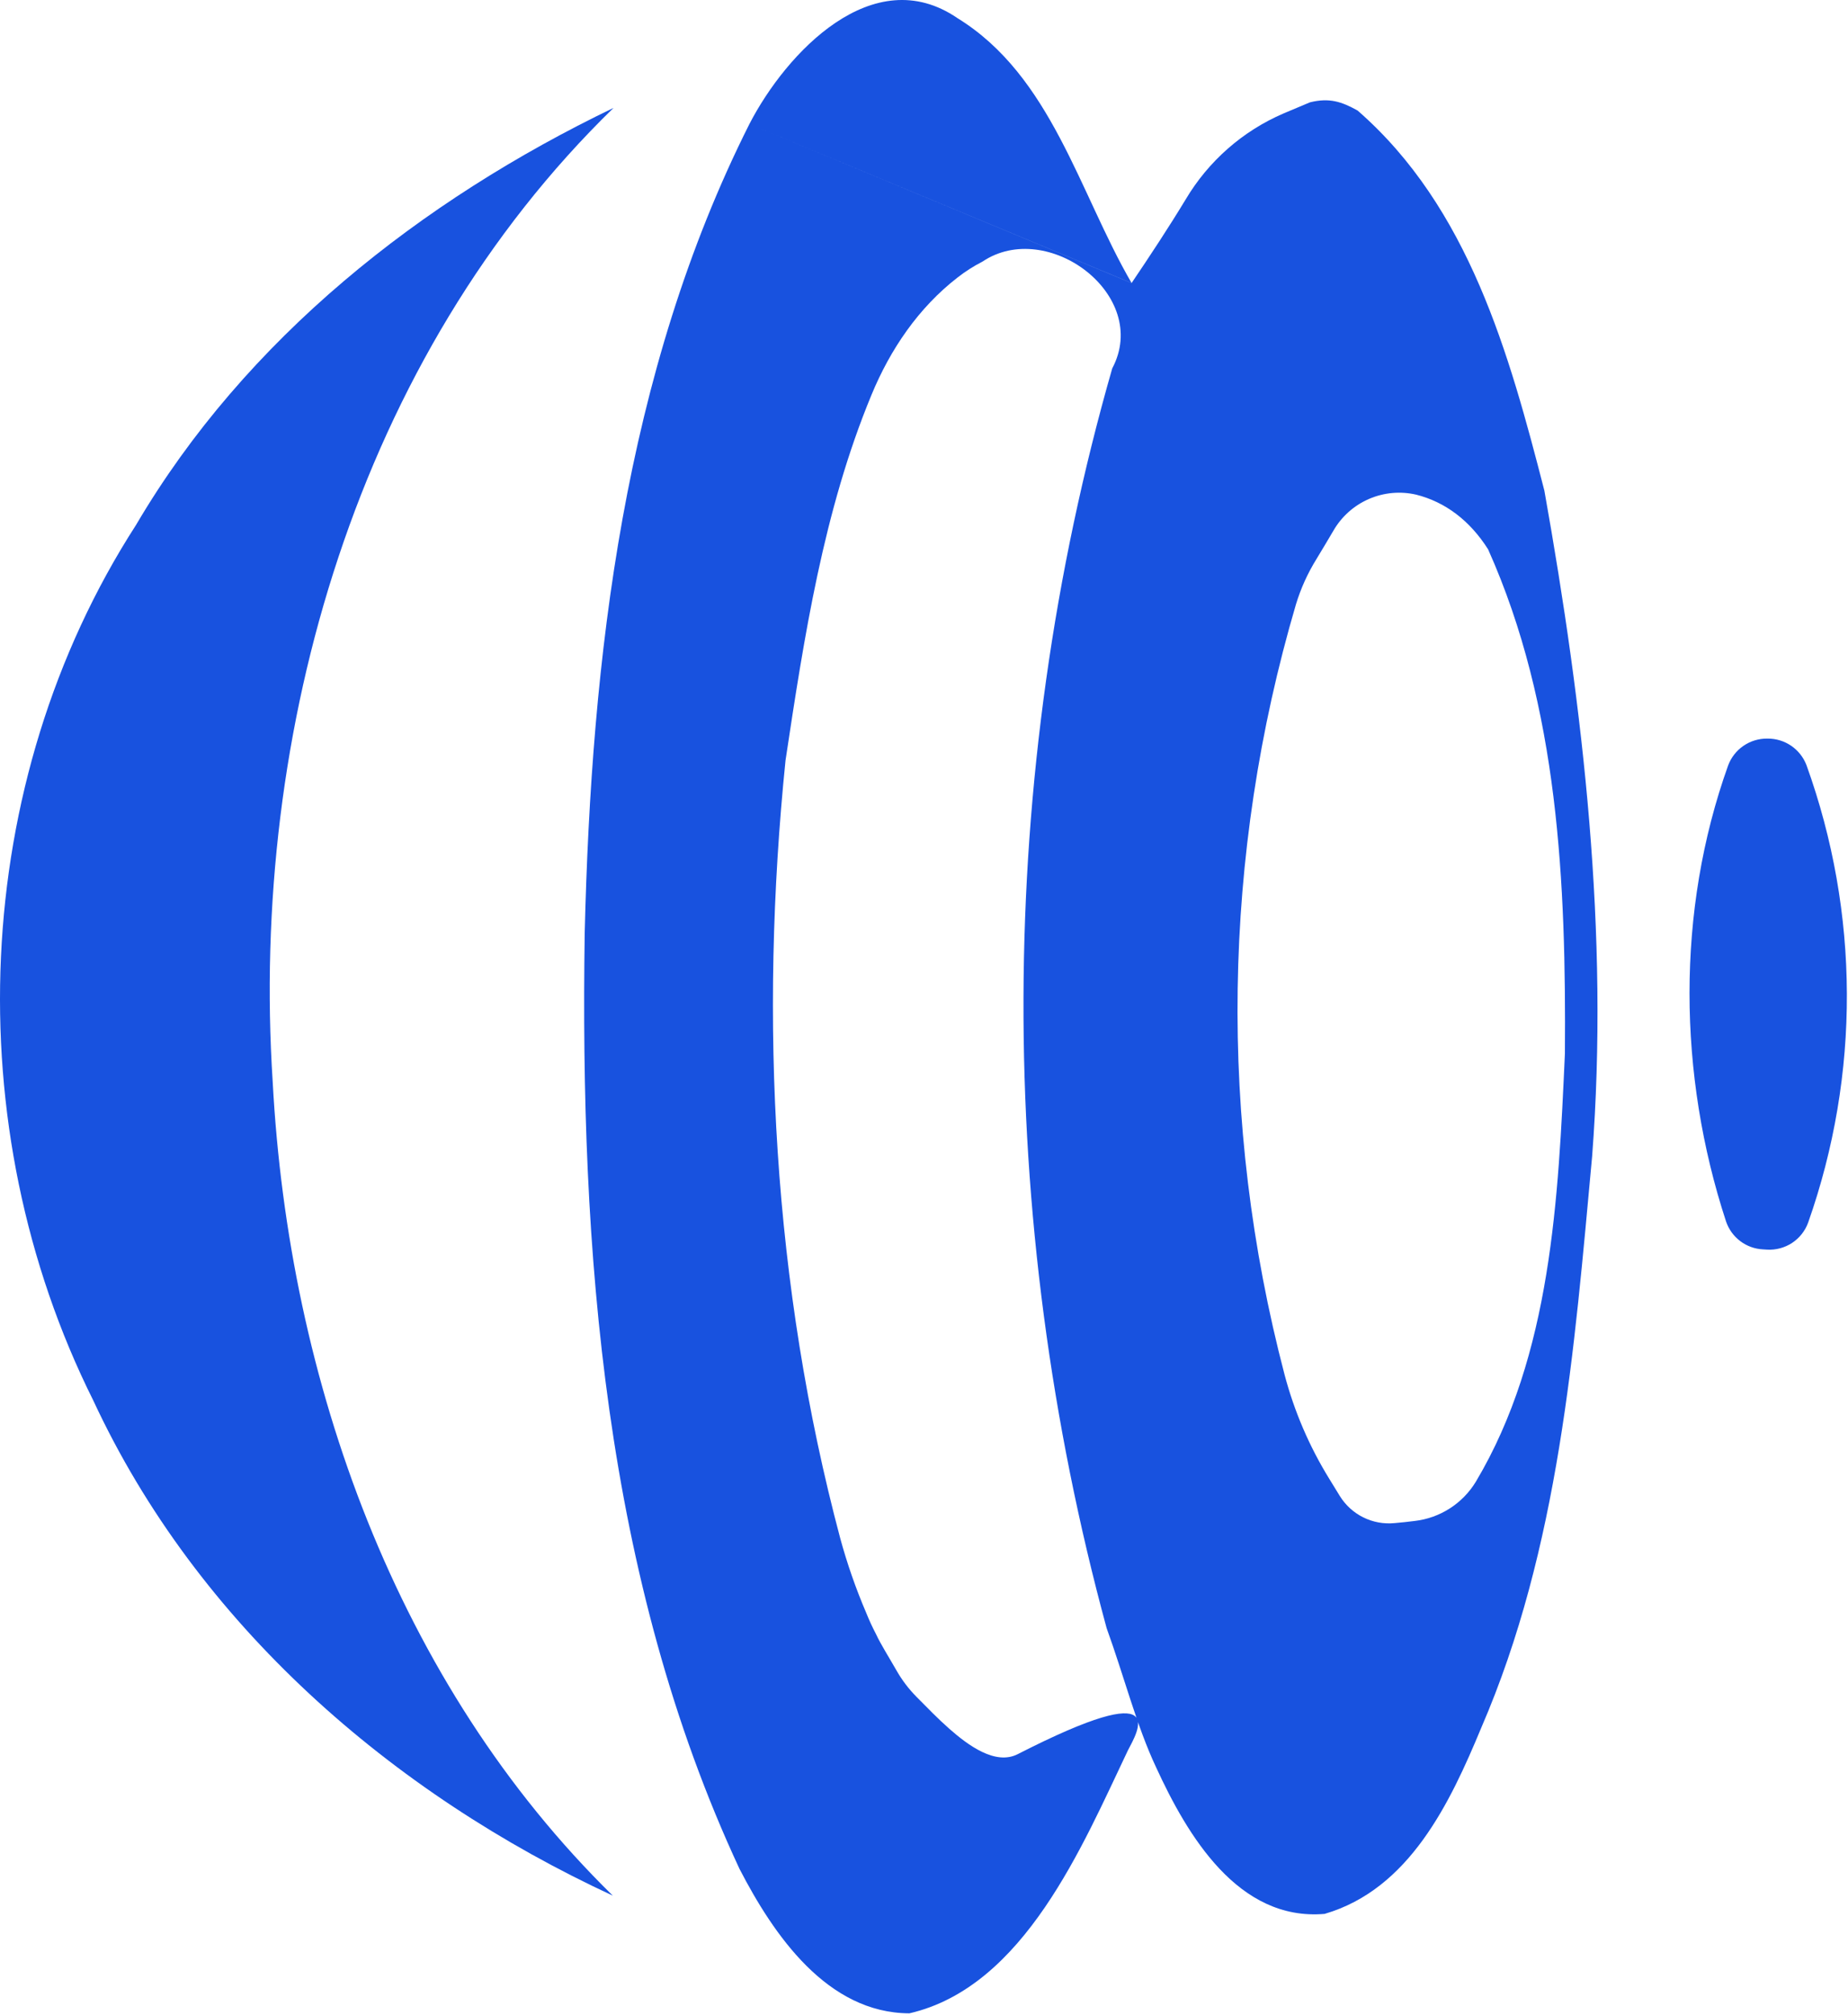 <svg width="244" height="266" viewBox="0 0 244 266" fill="none" xmlns="http://www.w3.org/2000/svg">
<path d="M149.406 37.362C151.86 33.732 154.277 30.07 156.546 26.329C159.55 21.266 164.083 17.287 169.492 14.965L172.954 13.509C175.513 12.868 177.157 13.42 179.259 14.597C193.97 27.432 199.261 46.693 203.91 64.756C209.075 93.7 212.474 123.232 210.215 152.638C207.861 178.146 205.865 204.279 195.562 228.084C191.443 237.993 186.079 249.347 174.893 252.615C163.481 253.597 156.772 242.249 152.653 233.286C150.079 227.832 148.419 221.254 146.112 214.897C131.354 160.661 131.354 102.642 146.853 48.627C151.991 38.944 138.284 28.772 129.72 34.53C128.557 35.124 127.454 35.828 126.426 36.632C121.287 40.614 117.557 46.089 115.067 52.12C108.731 67.404 106.177 84.048 103.718 100.351C100.224 134.644 102.048 169.671 110.942 203.049C111.855 206.396 112.998 209.675 114.363 212.864C114.752 213.834 115.191 214.785 115.676 215.711C116.238 216.946 117.447 218.864 118.382 220.508C119.103 221.77 119.986 222.933 121.009 223.965C122.427 225.394 123.825 226.844 125.328 228.168C127.813 230.359 131.422 233.039 134.375 231.531C154.802 221.097 150.184 228.604 148.923 231.032C142.97 243.494 135.263 262.24 120.074 265.739C109.219 265.707 102.153 255.405 97.639 246.673C79.719 208.214 76.577 164.943 77.202 123.116C78.085 86.749 82.398 49.268 98.948 16.368M98.948 16.368C103.813 6.947 115.293 -5.221 126.415 2.392C138.841 10.042 142.471 25.415 149.406 37.352M176.049 70.057C175.313 71.308 174.569 72.553 173.816 73.793C172.659 75.66 171.749 77.67 171.11 79.772C161.364 112.887 160.843 148.035 169.602 181.424C170.886 186.286 172.881 190.932 175.523 195.211C175.986 195.957 176.443 196.708 176.9 197.454C177.648 198.665 178.72 199.643 179.995 200.276C181.27 200.909 182.697 201.173 184.114 201.037C185.007 200.96 185.895 200.866 186.777 200.753C188.433 200.563 190.023 199.997 191.425 199.097C192.828 198.197 194.006 196.988 194.868 195.563C204.851 178.818 205.749 158.155 206.621 139.088C206.784 116.623 205.807 93.337 196.481 72.506C194.07 68.697 190.807 66.253 186.993 65.292C184.899 64.806 182.704 65.006 180.733 65.865C178.762 66.723 177.119 68.193 176.049 70.057Z" fill="#1852DF"/>
<path d="M17.964 69.285C32.423 44.691 55.577 26.471 81.011 14.24C47.191 47.14 33.001 96.495 36.006 142.803C38.108 182.181 52.361 222.242 80.911 250.208C51.684 236.664 26.045 214.393 12.306 184.829C-5.736 148.692 -4.013 103.362 17.964 69.285Z" fill="#1852DF"/>
<path d="M233.316 97.488H233.4C234.509 97.482 235.592 97.815 236.506 98.441C237.421 99.067 238.122 99.957 238.518 100.992C245.554 120.49 245.632 141.821 238.738 161.37C238.338 162.469 237.595 163.409 236.618 164.052C235.641 164.694 234.484 165.005 233.316 164.938L232.791 164.906C231.701 164.855 230.651 164.477 229.779 163.821C228.907 163.165 228.252 162.261 227.9 161.228C221.553 141.883 221.29 120.248 228.173 101.034C228.562 99.987 229.265 99.084 230.185 98.45C231.105 97.815 232.199 97.479 233.316 97.488Z" fill="#1852DF"/>
</svg>
